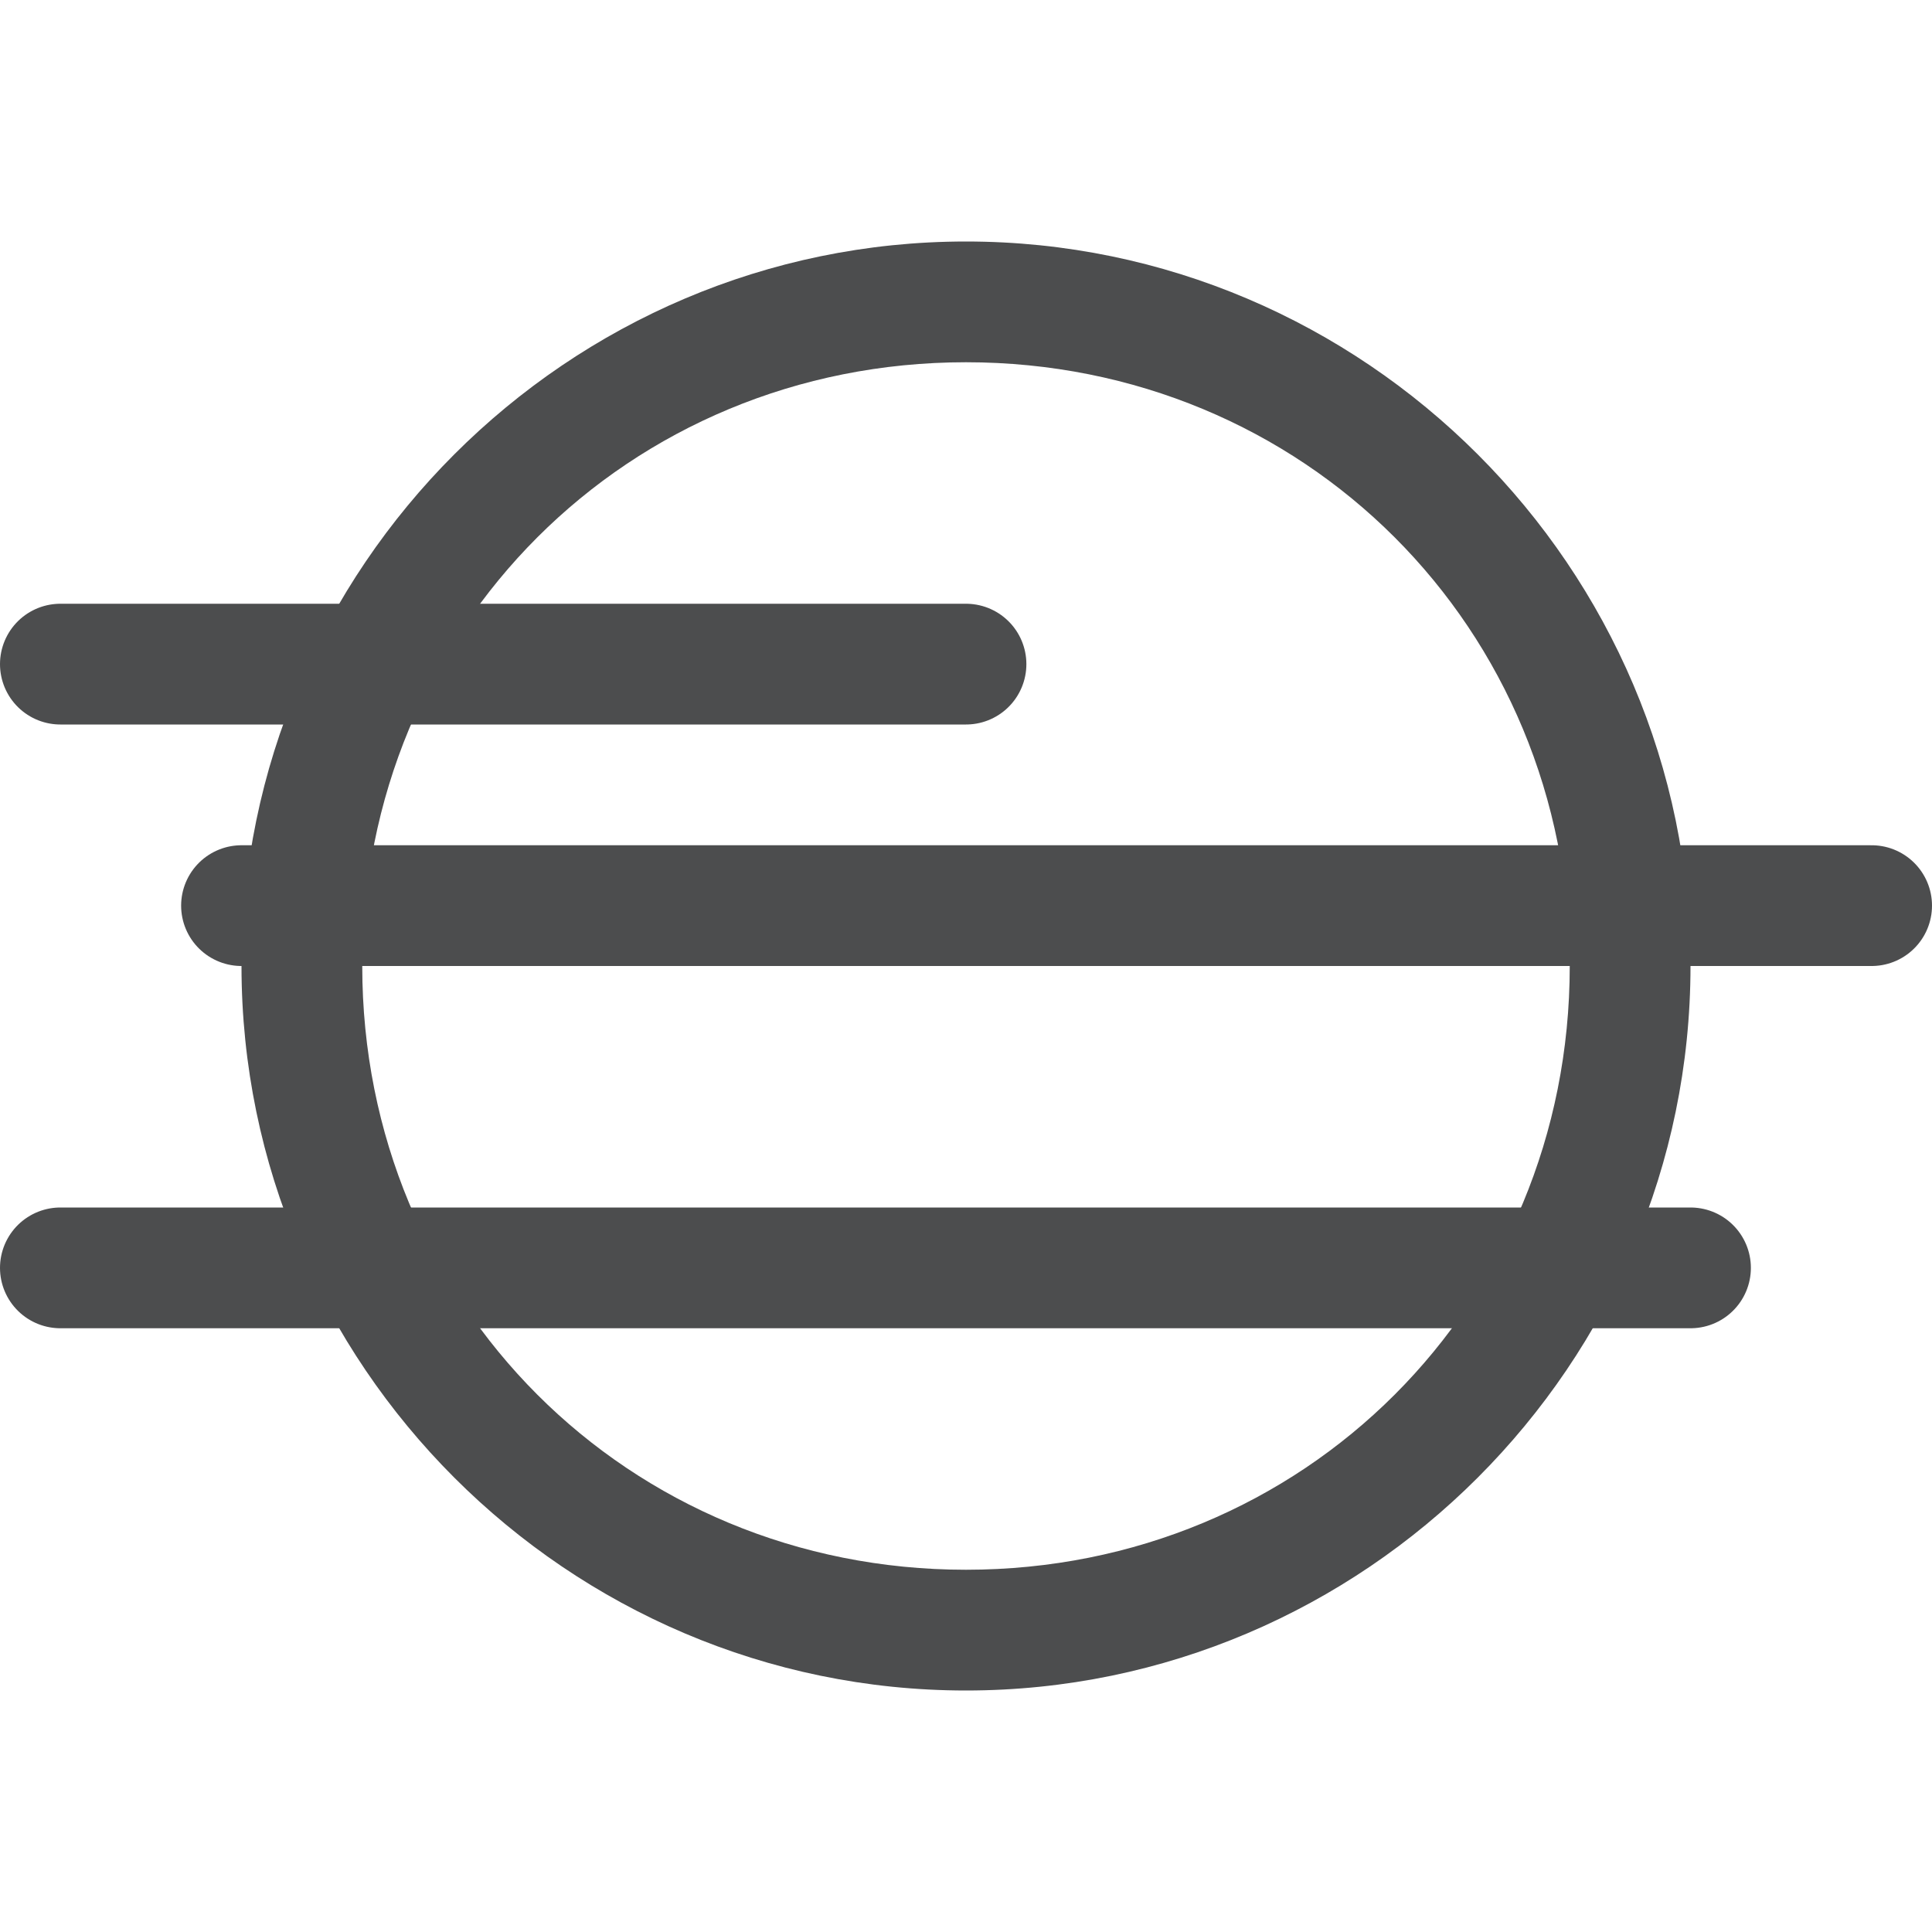 <?xml version="1.0" encoding="utf-8"?>
<!-- Generator: Adobe Illustrator 21.0.0, SVG Export Plug-In . SVG Version: 6.00 Build 0)  -->
<svg version="1.1" id="图层_1" opacity="0.8" xmlns="http://www.w3.org/2000/svg" xmlns:xlink="http://www.w3.org/1999/xlink"
	 x="0px" y="0px" viewBox="0 0 16 16" style="enable-background:new 0 0 16 16;" xml:space="preserve">
<style type="text/css">
	.st0{fill:#1F2022;}
	.st1{fill:none;stroke:#1F2022;stroke-linecap:round;stroke-miterlimit:10;}
</style>
<g id="图层_5_x5F_复制_x5F_2">
	<g>
		<path class="st0" d="M8,3c2.8,0,5,2.2,5,5s-2.2,5-5,5s-5-2.2-5-5S5.2,3,8,3 M8,2C4.7,2,2,4.7,2,8s2.7,6,6,6s6-2.7,6-6S11.3,2,8,2
			L8,2z"/>
	</g>
	<g>
		<line class="st1" x1="0.5" y1="10.5" x2="14" y2="10.5"/>
	</g>
	<g>
		<line class="st1" x1="2" y1="7.5" x2="15.5" y2="7.5"/>
	</g>
	<g>
		<line class="st1" x1="0.5" y1="5.5" x2="8" y2="5.5"/>
	</g>
</g>
</svg>
